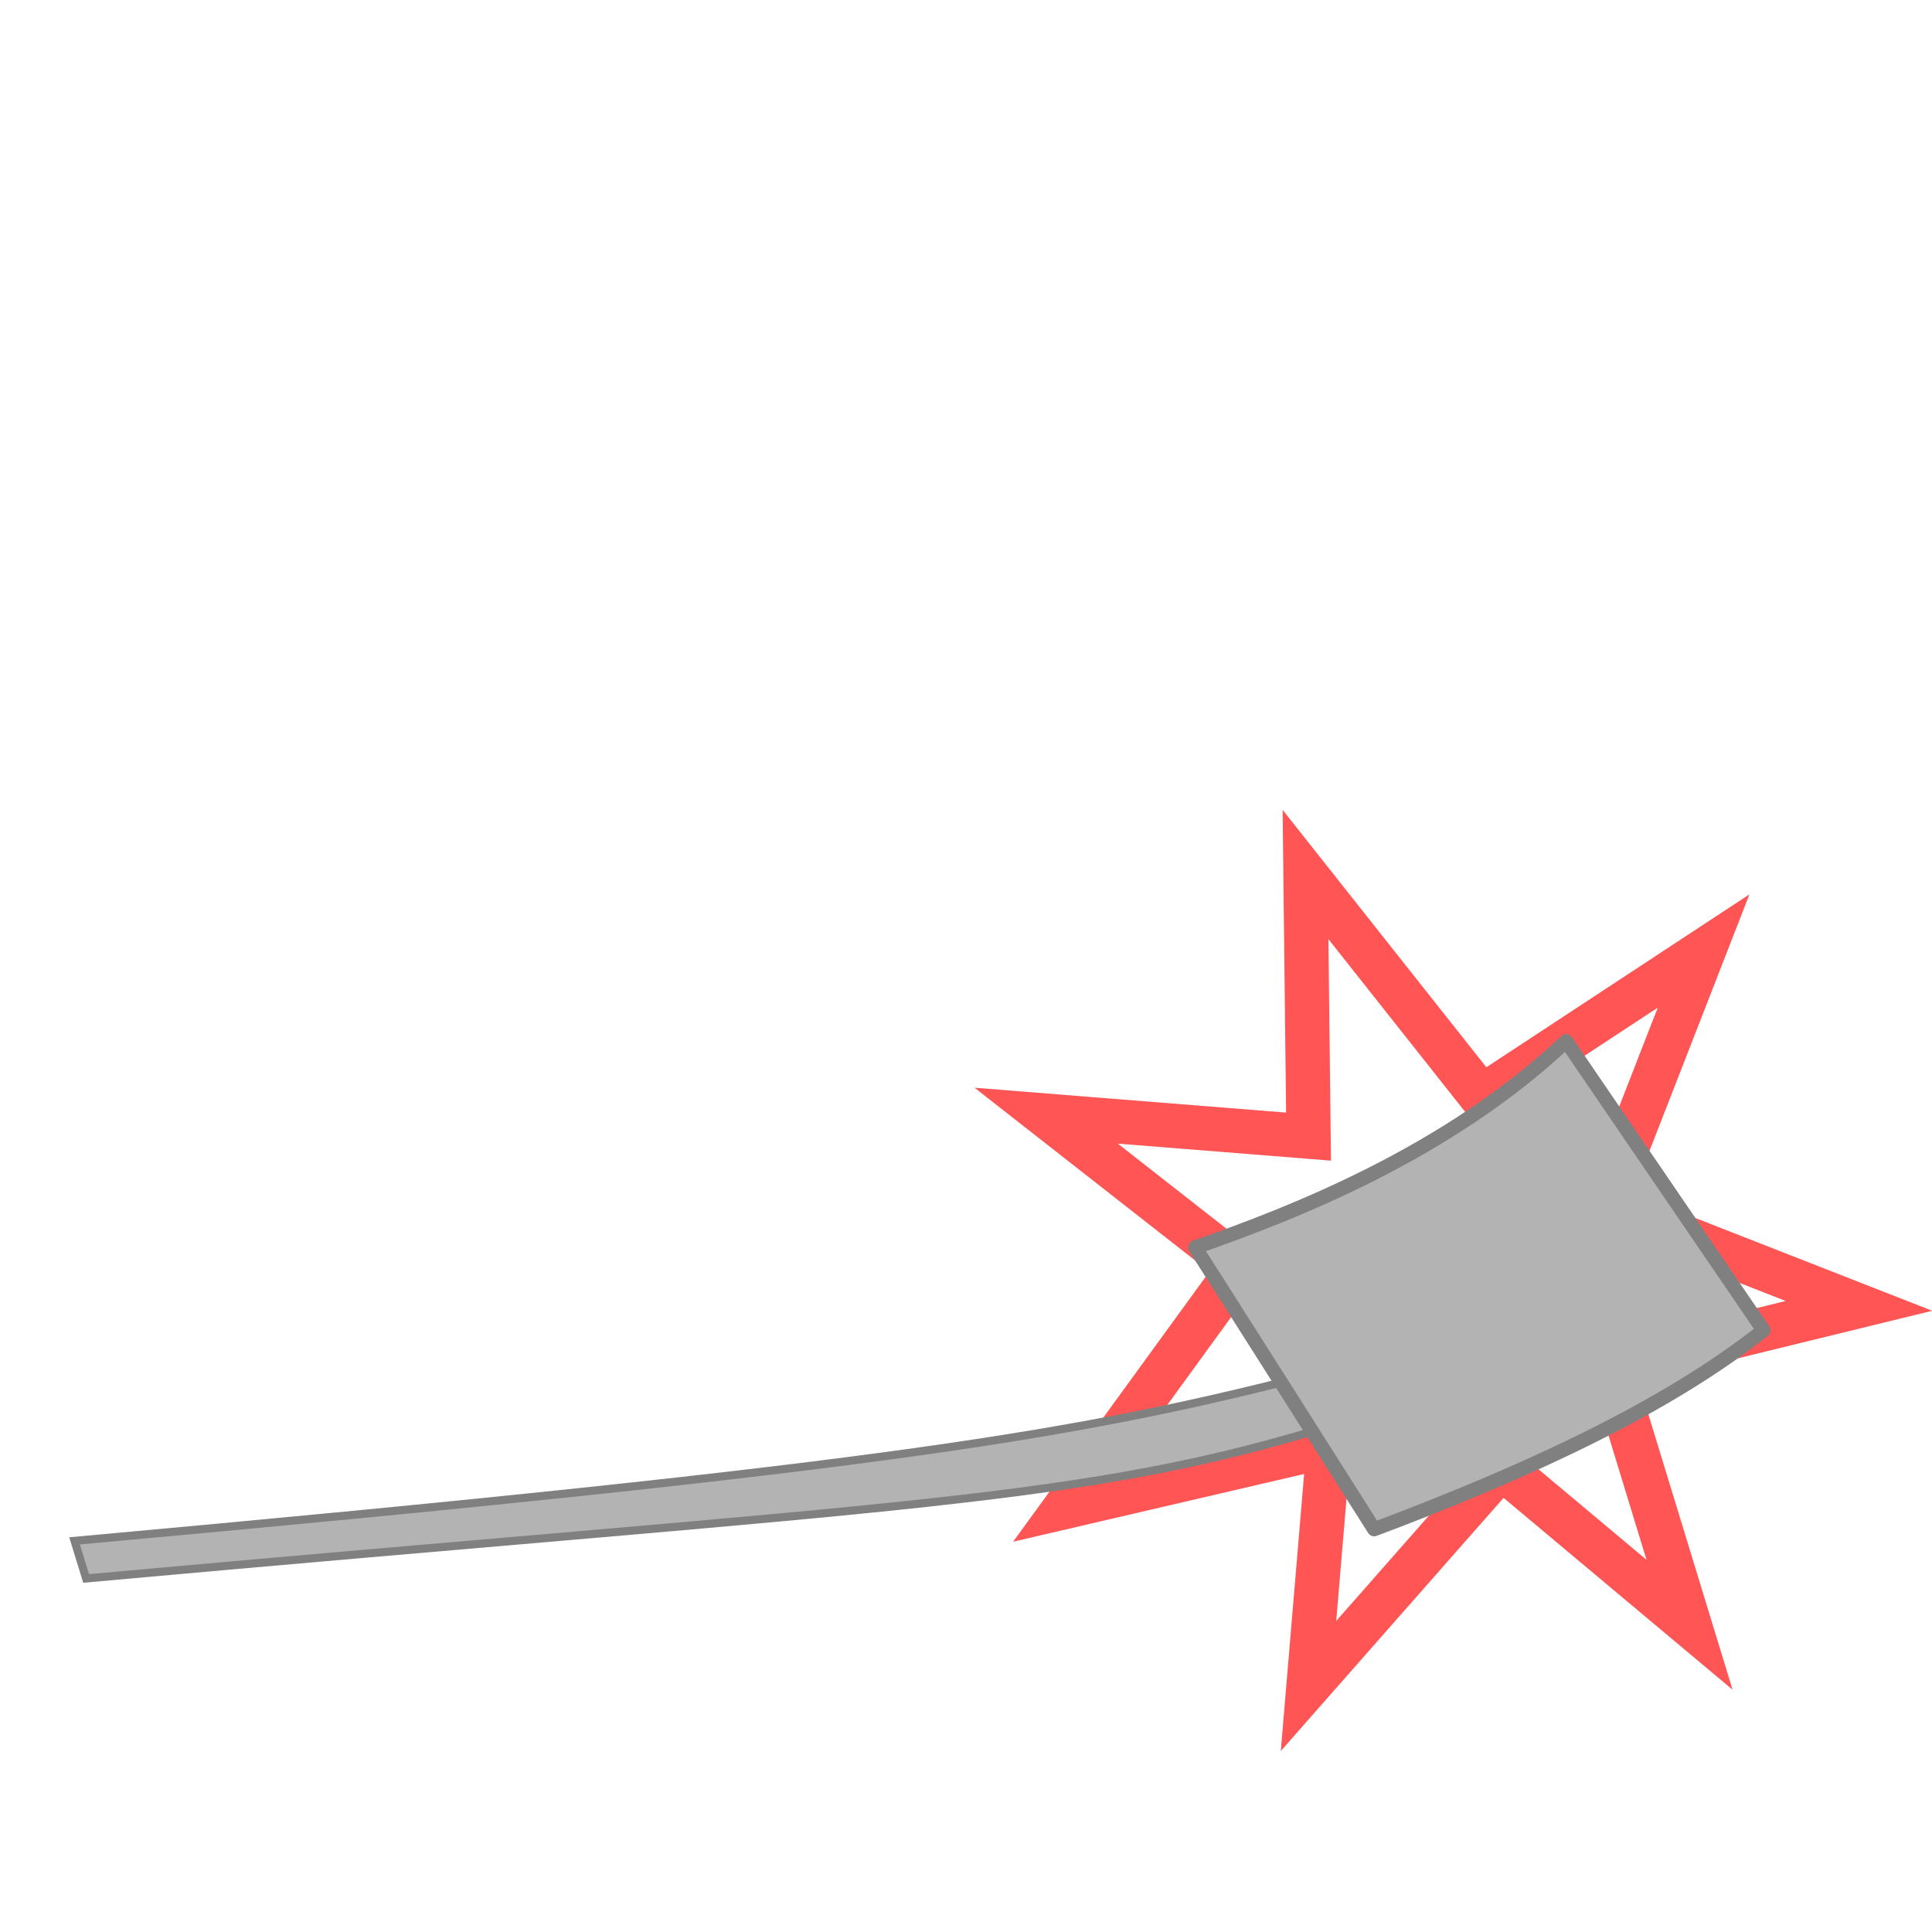<?xml version="1.0" encoding="UTF-8" standalone="no"?>
<!-- Created with Inkscape (http://www.inkscape.org/) -->

<svg
   xmlns:dc="http://purl.org/dc/elements/1.1/"
   xmlns:cc="http://creativecommons.org/ns#"
   xmlns:rdf="http://www.w3.org/1999/02/22-rdf-syntax-ns#"
   xmlns:svg="http://www.w3.org/2000/svg"
   xmlns="http://www.w3.org/2000/svg"
   xmlns:sodipodi="http://sodipodi.sourceforge.net/DTD/sodipodi-0.dtd"
   xmlns:inkscape="http://www.inkscape.org/namespaces/inkscape"
   width="64"
   height="64"
   id="svg3859"
   version="1.1"
   inkscape:version="0.48.4 r9939"
   inkscape:export-filename="C:\Users\Michiel\workspace\Swarm\textures\swatter_4.png"
   inkscape:export-xdpi="180"
   inkscape:export-ydpi="180"
   sodipodi:docname="New document 7">
  <defs
     id="defs3861" />
  <sodipodi:namedview
     id="base"
     pagecolor="#ffffff"
     bordercolor="#666666"
     borderopacity="1.0"
     inkscape:pageopacity="0.0"
     inkscape:pageshadow="2"
     inkscape:zoom="3.959798"
     inkscape:cx="42.486285"
     inkscape:cy="17.103963"
     inkscape:document-units="px"
     inkscape:current-layer="layer2"
     showgrid="false"
     inkscape:window-width="1920"
     inkscape:window-height="1017"
     inkscape:window-x="-8"
     inkscape:window-y="-8"
     inkscape:window-maximized="1" />
  <g
     inkscape:label="Layer 1"
     inkscape:groupmode="layer"
     id="layer1"
     transform="translate(0,-988.362)"
     style="display:none">
    <path
       sodipodi:nodetypes="ccccc"
       inkscape:connector-curvature="0"
       d="m 52.384,1004.606 c -3.906,6.714 -9.447,14.246 -36.691,16.717 l -0.383,-1.245 c 27.244,-2.471 31.396,-9.14 35.302,-15.855 z"
       style="fill:#b3b3b3;fill-opacity:1;stroke:#808080;stroke-width:0.268;stroke-miterlimit:4;stroke-opacity:1;stroke-dasharray:none"
       id="path4389" />
    <path
       sodipodi:nodetypes="ccccc"
       inkscape:connector-curvature="0"
       id="path4391"
       d="m 45.247,1003.217 c 0.192,0 11.304,2.635 11.304,2.635 2.298,-3.727 4.278,-7.929 4.598,-13.029 l -11.688,-2.108 c 0.678,5.096 -1.524,8.908 -4.215,12.502 z"
       style="fill:#b3b3b3;fill-opacity:1;stroke:#808080;stroke-width:0.469;stroke-linecap:butt;stroke-linejoin:round;stroke-miterlimit:4;stroke-opacity:1;stroke-dasharray:none" />
  </g>
  <g
     inkscape:groupmode="layer"
     id="layer2"
     inkscape:label="Layer 2"
     style="display:none">
    <path
       sodipodi:nodetypes="ccccc"
       inkscape:connector-curvature="0"
       d="m 49.429,25.462 c -3.906,6.714 -11.026,11.279 -38.27,13.75 l -0.383,-1.245 c 27.244,-2.471 33.29,-6.994 37.196,-13.708 z"
       style="fill:#b3b3b3;fill-opacity:1;stroke:#808080;stroke-width:0.268;stroke-miterlimit:4;stroke-opacity:1;stroke-dasharray:none"
       id="path4393" />
    <path
       sodipodi:nodetypes="ccccc"
       inkscape:connector-curvature="0"
       id="path4395"
       d="m 43.263,22.545 c 0.562,0.31 9.625,5.444 9.625,5.444 3.487,-3.963 6.602,-8.039 8.275,-11.885 l -10.274,-5.371 c -1.729,5.132 -5.297,9.285 -7.626,11.812 z"
       style="fill:#b3b3b3;fill-opacity:1;stroke:#808080;stroke-width:0.469;stroke-linecap:butt;stroke-linejoin:round;stroke-miterlimit:4;stroke-opacity:1;stroke-dasharray:none" />
  </g>
  <g
     inkscape:groupmode="layer"
     id="layer3"
     inkscape:label="Layer 3"
     style="display:none">
    <path
       transform="translate(0,-988.362)"
       id="path3871"
       style="fill:#b3b3b3;fill-opacity:1;stroke:#808080;stroke-width:0.268;stroke-miterlimit:4;stroke-opacity:1;stroke-dasharray:none"
       d="m 47.077,1024.556 c -5.513,5.777 -12.945,8.689 -40.189,11.16 L 6.504,1034.471 C 33.748,1032 39.616,1027.968 45.843,1023.174 z"
       inkscape:connector-curvature="0"
       sodipodi:nodetypes="ccccc" />
    <path
       transform="translate(0,-988.362)"
       style="fill:#b3b3b3;fill-opacity:1;stroke:#808080;stroke-width:0.469;stroke-linecap:butt;stroke-linejoin:round;stroke-miterlimit:4;stroke-opacity:1;stroke-dasharray:none"
       d="m 41.31,1019.522 c 0.491,0.413 8.38,7.215 8.38,7.215 4.192,-3.208 8.042,-6.599 10.432,-10.045 l -9.031,-7.27 c -2.695,4.697 -7.004,8.075 -9.781,10.1 z"
       id="path3869"
       inkscape:connector-curvature="0"
       sodipodi:nodetypes="ccccc" />
  </g>
  <g
     inkscape:groupmode="layer"
     id="layer4"
     inkscape:label="Layer 4"
     style="display:inline">
    <path
       style="fill:none;stroke:#ff5555;stroke-width:1.468;stroke-linecap:butt;stroke-linejoin:miter;stroke-miterlimit:4;stroke-opacity:1"
       inkscape:transform-center-x="-0.60290959"
       inkscape:transform-center-y="0.08541145"
       d="m 56.434,31.503 -3.293,8.451 8.44,3.305 -8.227,2.013 2.614,8.55 -6.238,-5.226 -6.384,7.254 0.671,-7.966 -8.705,2.026 5.761,-7.927 -6.418,-5.025 8.692,0.694 -0.1,-8.683 5.832,7.368 z"
       id="path4397"
       inkscape:connector-curvature="0"
       sodipodi:nodetypes="ccccccccccccccc" />
    <path
       id="path3871-2"
       style="fill:#b3b3b3;fill-opacity:1;stroke:#808080;stroke-width:0.268;stroke-miterlimit:4;stroke-opacity:1;stroke-dasharray:none"
       d="m 44.431,47.125 c -8.48,2.683 -14.334,2.692 -41.578,5.163 l -0.383,-1.245 c 27.244,-2.471 33.427,-3.535 41.422,-5.615 z"
       inkscape:connector-curvature="0"
       sodipodi:nodetypes="ccccc" />
    <path
       style="fill:#b3b3b3;fill-opacity:1;stroke:#808080;stroke-width:0.469;stroke-linecap:butt;stroke-linejoin:round;stroke-miterlimit:4;stroke-opacity:1;stroke-dasharray:none"
       d="m 39.592,41.324 c 0.35,0.537 5.929,9.334 5.929,9.334 4.942,-1.855 9.61,-3.984 12.896,-6.59 l -6.536,-9.576 c -3.941,3.714 -9.045,5.698 -12.289,6.831 z"
       id="path3869-2"
       inkscape:connector-curvature="0"
       sodipodi:nodetypes="ccccc" />
  </g>
</svg>
